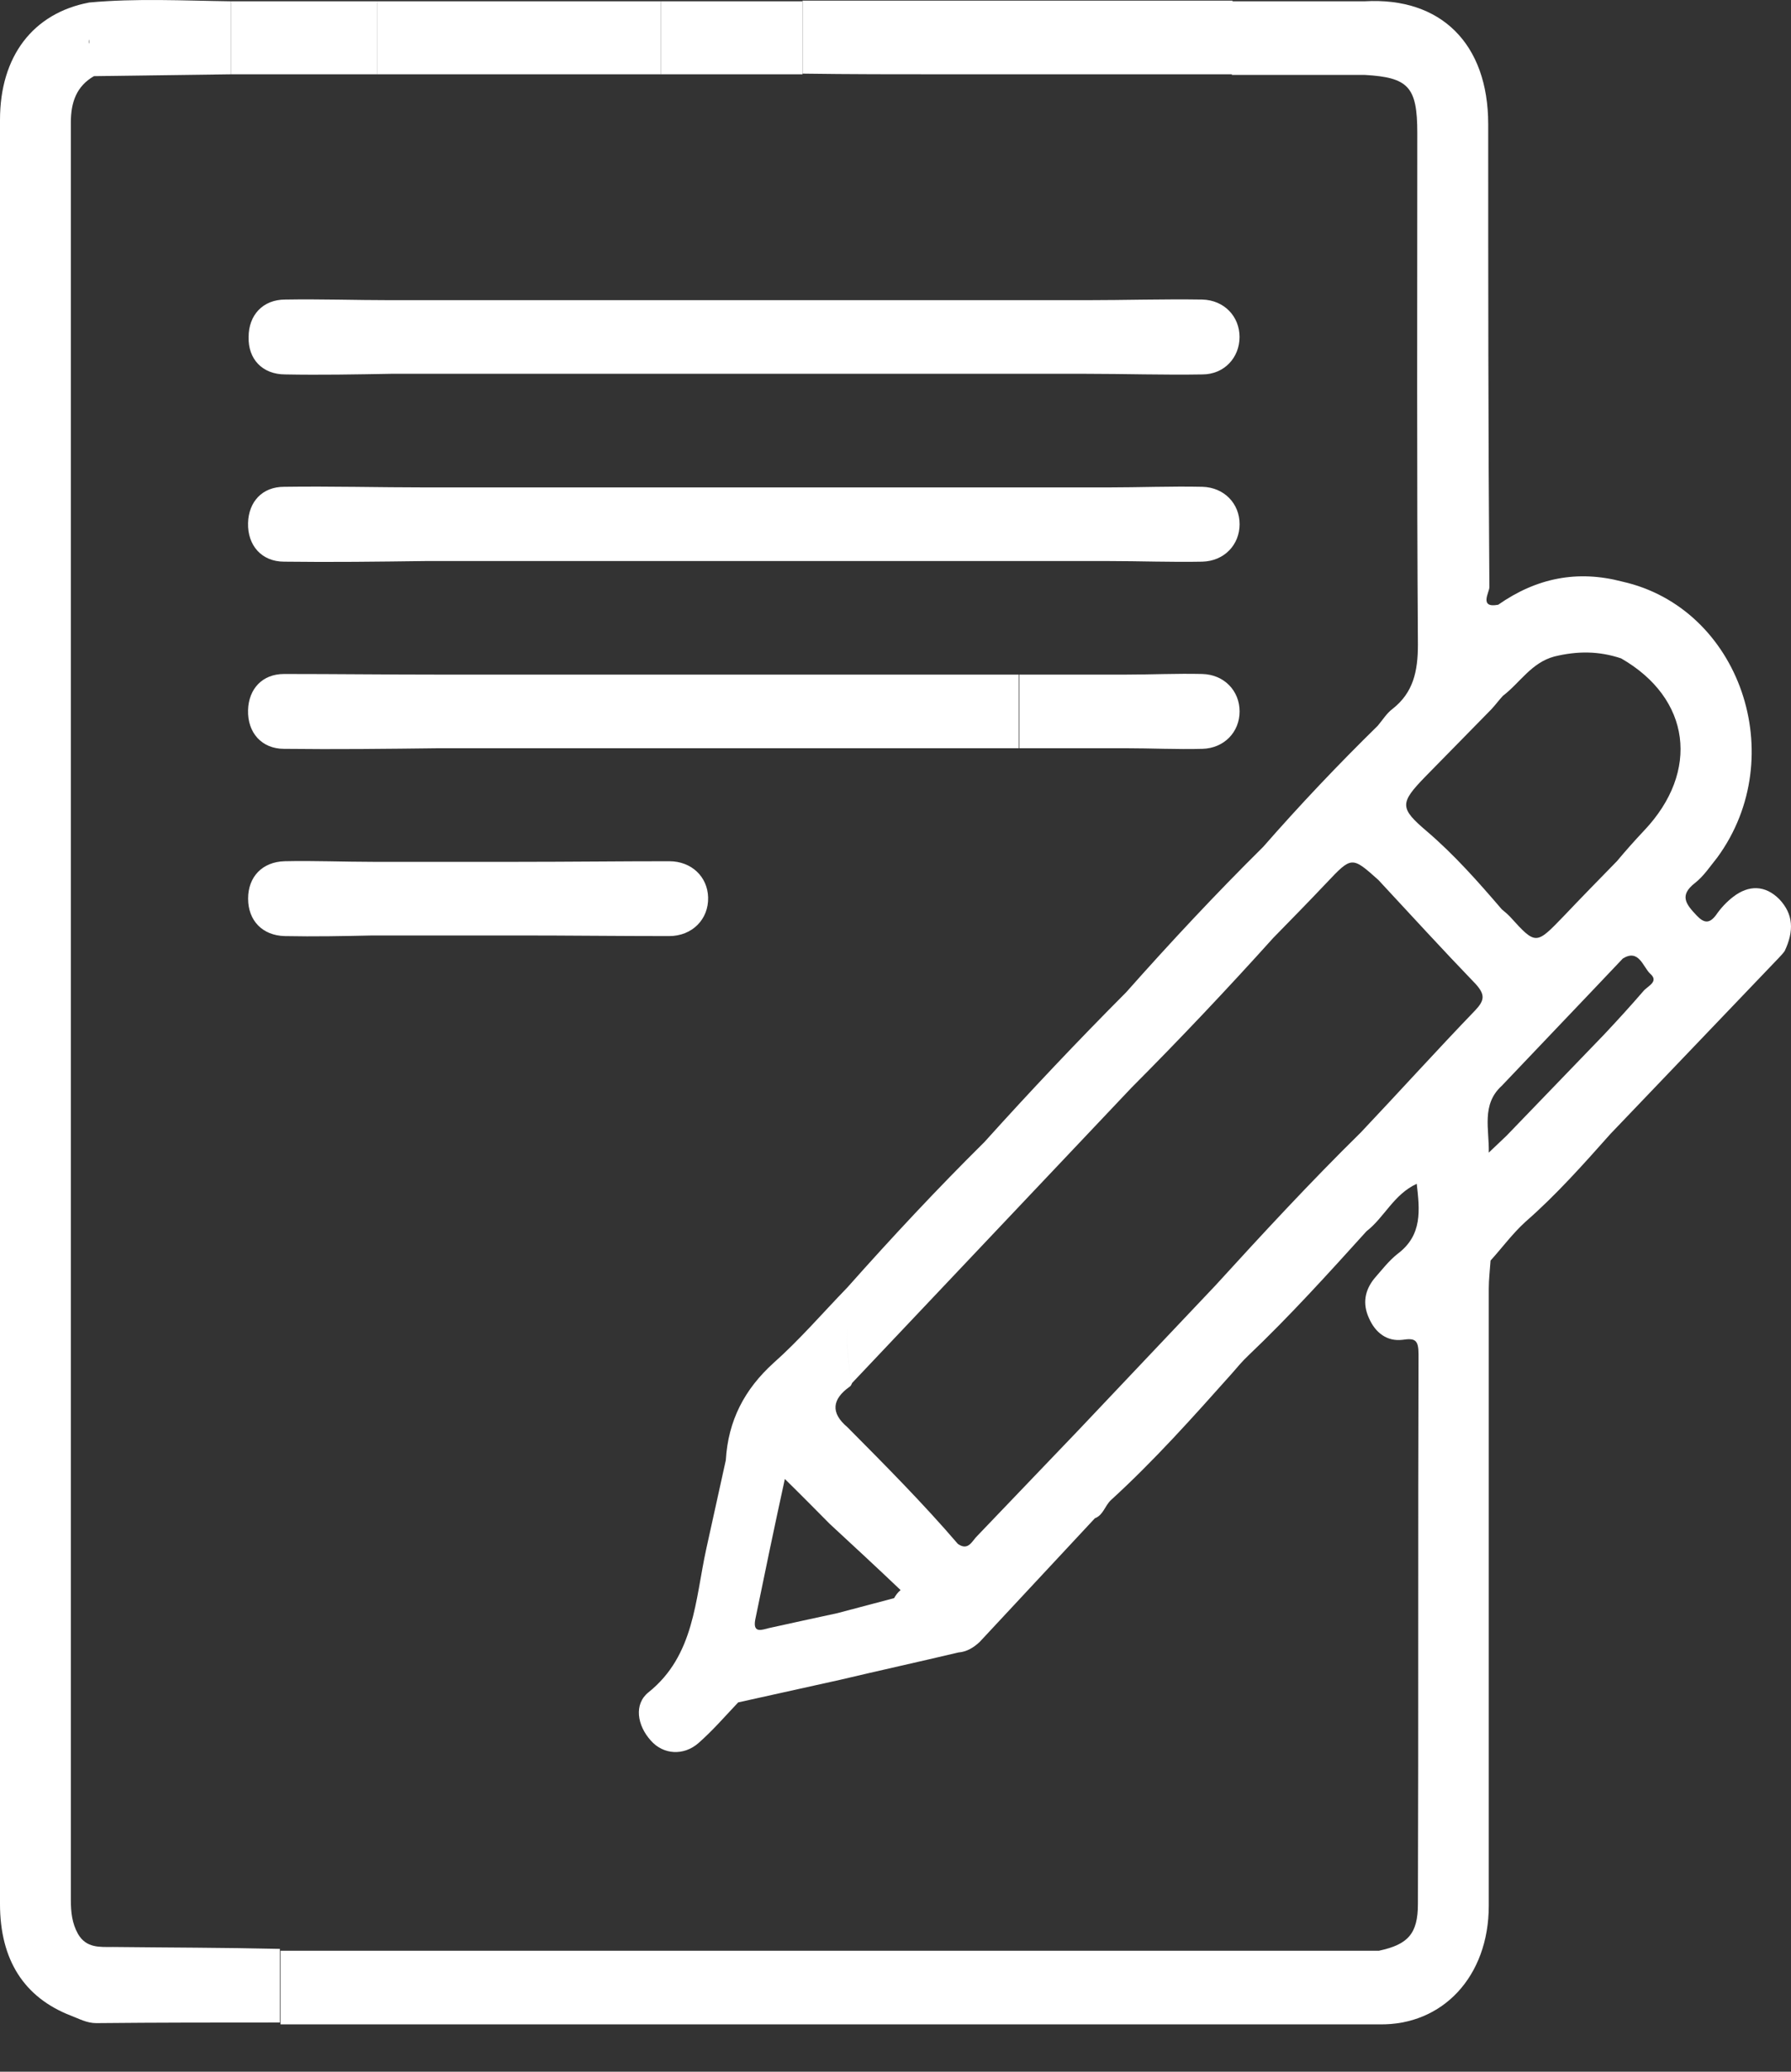 <svg width="32" height="37" viewBox="0 0 32 37" fill="none" xmlns="http://www.w3.org/2000/svg">
<rect x="0" y="0" width="32" height="37" fill="#333333" stroke="none"/>
<path d="M31.792 16.06C31.538 15.804 31.243 15.804 30.968 16.016C30.852 16.105 30.747 16.216 30.663 16.339C30.547 16.495 30.451 16.495 30.314 16.35C30.124 16.149 29.998 15.993 30.283 15.771C30.441 15.648 30.557 15.47 30.684 15.313C32.003 13.508 31.085 10.856 28.985 10.387C28.183 10.176 27.455 10.321 26.769 10.8C26.421 10.867 26.611 10.577 26.611 10.488C26.59 7.724 26.59 4.971 26.59 2.218C26.59 0.781 25.745 -0.055 24.384 0.023C23.593 0.023 22.802 0.023 22.01 0.023C22.01 0.457 22.01 0.892 22.01 1.338C22.802 1.338 23.593 1.338 24.384 1.338C25.165 1.383 25.323 1.55 25.323 2.374C25.323 5.417 25.313 8.459 25.334 11.513C25.334 11.992 25.25 12.371 24.88 12.661C24.775 12.739 24.701 12.862 24.616 12.962C23.91 13.653 23.224 14.377 22.57 15.124C21.725 15.96 20.913 16.829 20.122 17.721C19.256 18.59 18.412 19.482 17.589 20.396C16.745 21.231 15.933 22.101 15.141 22.992C14.698 23.449 14.287 23.928 13.822 24.341C13.305 24.809 13.01 25.366 12.968 26.079C12.851 26.603 12.736 27.138 12.619 27.662C12.419 28.576 12.408 29.568 11.585 30.225C11.322 30.437 11.385 30.816 11.627 31.084C11.849 31.34 12.218 31.362 12.482 31.128C12.736 30.905 12.957 30.649 13.189 30.404C13.791 30.27 14.403 30.136 15.004 30.002C15.711 29.835 16.418 29.679 17.125 29.512C17.273 29.501 17.399 29.423 17.505 29.323C18.191 28.587 18.877 27.852 19.562 27.116C19.71 27.06 19.742 26.893 19.847 26.793C20.617 26.091 21.314 25.31 22.01 24.53C22.105 24.419 22.2 24.307 22.306 24.207C23.044 23.505 23.73 22.747 24.416 21.989C24.733 21.744 24.901 21.332 25.313 21.142C25.366 21.61 25.418 22.056 24.975 22.39C24.817 22.513 24.69 22.68 24.553 22.836C24.384 23.048 24.342 23.282 24.458 23.538C24.574 23.806 24.785 23.962 25.06 23.928C25.281 23.895 25.345 23.928 25.345 24.185C25.334 27.461 25.345 30.727 25.334 34.003C25.334 34.538 25.155 34.728 24.638 34.839C23.899 34.839 23.16 34.839 22.422 34.839C21.651 34.839 20.892 34.839 20.122 34.839C19.277 34.839 18.433 34.839 17.589 34.839C16.745 34.839 15.901 34.839 15.057 34.839C14.213 34.839 13.369 34.839 12.524 34.839C11.68 34.839 10.836 34.839 9.992 34.839C9.127 34.839 8.251 34.839 7.386 34.839C6.594 34.839 5.803 34.839 5.012 34.839C5.012 35.274 5.012 35.709 5.012 36.154C5.803 36.154 6.594 36.154 7.386 36.154C8.251 36.154 9.127 36.154 9.992 36.154C10.836 36.154 11.68 36.154 12.524 36.154C13.369 36.154 14.213 36.154 15.057 36.154C15.901 36.154 16.745 36.154 17.589 36.154C18.433 36.154 19.277 36.154 20.122 36.154C20.892 36.154 21.651 36.154 22.422 36.154C23.16 36.154 23.899 36.154 24.638 36.154C25.777 36.177 26.6 35.296 26.6 34.037C26.6 30.359 26.6 26.692 26.6 23.015C26.6 22.847 26.621 22.68 26.632 22.513C26.843 22.279 27.022 22.034 27.254 21.822C27.803 21.343 28.288 20.797 28.774 20.251C29.776 19.203 30.779 18.155 31.781 17.108C31.823 17.063 31.855 17.03 31.887 16.985C32.055 16.629 32.045 16.328 31.792 16.06ZM17.589 21.465C17.579 21.321 17.579 21.176 17.579 21.031C17.579 21.187 17.579 21.321 17.589 21.465ZM15.975 28.542C15.637 28.632 15.3 28.721 14.962 28.81C14.962 28.999 14.972 29.2 14.972 29.39C14.972 29.2 14.962 28.999 14.962 28.81C14.55 28.899 14.139 28.988 13.738 29.077C13.632 29.1 13.442 29.189 13.495 28.921C13.664 28.097 13.833 27.283 14.023 26.414C14.318 26.703 14.571 26.96 14.825 27.216C15.247 27.606 15.669 27.996 16.091 28.398C16.038 28.442 16.006 28.487 15.975 28.542ZM26.358 18.044C25.661 18.768 24.996 19.504 24.311 20.228C23.414 21.109 22.559 22.034 21.715 22.959C20.902 23.817 20.079 24.686 19.267 25.544C18.665 26.169 18.064 26.804 17.463 27.428C17.368 27.517 17.304 27.707 17.114 27.573C16.492 26.848 15.816 26.169 15.141 25.489C14.835 25.232 14.867 24.987 15.183 24.764C15.204 24.753 15.215 24.72 15.226 24.698C15.141 24.341 15.131 23.984 15.131 23.616C15.131 23.973 15.141 24.341 15.226 24.698C16.049 23.828 16.861 22.97 17.684 22.101C17.652 21.956 17.621 21.811 17.61 21.677C17.621 21.822 17.642 21.967 17.684 22.101C18.528 21.209 19.372 20.318 20.216 19.426C21.082 18.557 21.926 17.665 22.749 16.751C23.065 16.428 23.382 16.105 23.698 15.771C24.152 15.291 24.152 15.291 24.627 15.715C25.207 16.339 25.777 16.963 26.368 17.576C26.537 17.765 26.526 17.866 26.358 18.044ZM29.365 17.698C29.133 17.966 28.9 18.222 28.658 18.479C28.077 19.081 27.497 19.682 26.917 20.284C26.811 20.384 26.706 20.485 26.6 20.585C26.611 20.173 26.463 19.727 26.832 19.392C27.55 18.635 28.278 17.877 28.995 17.119C29.28 16.941 29.354 17.264 29.481 17.387C29.65 17.531 29.439 17.609 29.365 17.698ZM29.375 14.834C29.206 15.013 29.048 15.191 28.89 15.38C28.573 15.704 28.257 16.027 27.94 16.361C27.444 16.874 27.444 16.885 26.98 16.372C26.938 16.328 26.885 16.283 26.832 16.239C26.41 15.748 25.988 15.269 25.492 14.845C25.007 14.433 25.007 14.344 25.461 13.876C25.851 13.475 26.252 13.073 26.642 12.672C26.716 12.594 26.78 12.505 26.853 12.427C27.159 12.193 27.36 11.836 27.771 11.725C28.183 11.625 28.563 11.625 28.964 11.758C30.209 12.472 30.378 13.776 29.375 14.834Z" fill="white"/>
<path d="M2.015 34.772C1.783 34.772 1.541 34.795 1.393 34.538C1.287 34.349 1.266 34.148 1.266 33.937C1.266 23.349 1.266 12.773 1.266 2.185C1.266 1.817 1.372 1.538 1.678 1.36C2.49 1.349 3.313 1.338 4.126 1.327C4.126 0.892 4.126 0.457 4.126 0.023C3.282 0.012 2.437 -0.033 1.593 0.045C0.591 0.235 0 1.004 0 2.14C0 8.136 0 14.132 0 20.139C0 24.764 0 29.378 0 34.003C0 35.006 0.433 35.675 1.266 35.998C1.414 36.054 1.551 36.132 1.72 36.132C2.817 36.121 3.904 36.121 5.001 36.121C5.001 35.686 5.001 35.252 5.001 34.806C3.999 34.783 3.007 34.783 2.015 34.772ZM1.593 0.703C1.593 0.725 1.593 0.758 1.593 0.781C1.583 0.758 1.583 0.736 1.593 0.703Z" fill="white"/>
<path d="M6.743 1.327C6.743 0.892 6.743 0.458 6.743 0.023C5.867 0.023 5.002 0.023 4.126 0.023C4.126 0.458 4.126 0.892 4.126 1.327C5.002 1.327 5.867 1.327 6.743 1.327Z" fill="white"/>
<path d="M9.348 1.327C10.171 1.327 10.984 1.327 11.807 1.327C11.807 0.892 11.807 0.458 11.807 0.023C10.984 0.023 10.171 0.023 9.348 0.023C8.483 0.023 7.607 0.023 6.742 0.023C6.742 0.458 6.742 0.892 6.742 1.327C7.607 1.327 8.483 1.327 9.348 1.327Z" fill="white"/>
<path d="M16.872 1.327C17.716 1.327 18.561 1.327 19.405 1.327C20.28 1.327 21.146 1.327 22.021 1.327C22.021 0.892 22.021 0.457 22.021 0.011C21.146 0.011 20.28 0.011 19.405 0.011C18.561 0.011 17.716 0.011 16.872 0.011C16.028 0.011 15.184 0.011 14.34 0.011C14.34 0.446 14.34 0.881 14.34 1.315C15.184 1.327 16.028 1.327 16.872 1.327Z" fill="white"/>
<path d="M14.339 1.327C14.339 0.892 14.339 0.458 14.339 0.023C13.495 0.023 12.651 0.023 11.807 0.023C11.807 0.458 11.807 0.892 11.807 1.327C12.651 1.327 13.495 1.327 14.339 1.327Z" fill="white"/>
<path d="M5.076 13.374C5.994 13.385 6.922 13.374 7.84 13.363C8.79 13.363 9.739 13.363 10.689 13.363C11.554 13.363 12.43 13.363 13.295 13.363C14.139 13.363 14.983 13.363 15.828 13.363C16.619 13.363 17.41 13.363 18.202 13.363C18.202 12.928 18.202 12.494 18.202 12.048C17.41 12.048 16.619 12.048 15.828 12.048C14.983 12.048 14.139 12.048 13.295 12.048C12.43 12.048 11.554 12.048 10.689 12.048C9.739 12.048 8.79 12.048 7.84 12.048C6.922 12.048 5.994 12.037 5.076 12.037C4.685 12.037 4.443 12.304 4.432 12.683C4.421 13.085 4.675 13.374 5.076 13.374Z" fill="white"/>
<path d="M5.076 10.031C5.92 10.042 6.764 10.031 7.608 10.02C8.505 10.02 9.402 10.02 10.299 10.02C11.143 10.02 11.987 10.02 12.831 10.02C13.654 10.02 14.466 10.02 15.29 10.02C16.102 10.02 16.925 10.02 17.738 10.02C18.423 10.02 19.109 10.02 19.795 10.02C20.354 10.02 20.924 10.042 21.483 10.031C21.874 10.02 22.148 9.73 22.148 9.362C22.148 8.994 21.874 8.705 21.483 8.694C20.924 8.682 20.354 8.705 19.795 8.705C19.109 8.705 18.423 8.705 17.738 8.705C16.925 8.705 16.102 8.705 15.29 8.705C14.466 8.705 13.654 8.705 12.831 8.705C11.987 8.705 11.143 8.705 10.299 8.705C9.402 8.705 8.505 8.705 7.608 8.705C6.764 8.705 5.92 8.682 5.076 8.694C4.685 8.694 4.443 8.961 4.432 9.34C4.421 9.741 4.675 10.031 5.076 10.031Z" fill="white"/>
<path d="M5.096 6.687C5.729 6.699 6.352 6.687 6.985 6.676C7.829 6.676 8.673 6.676 9.517 6.676C10.361 6.676 11.205 6.676 12.049 6.676C12.893 6.676 13.738 6.676 14.582 6.676C15.394 6.676 16.217 6.676 17.03 6.676C17.821 6.676 18.613 6.676 19.404 6.676C20.1 6.676 20.797 6.699 21.483 6.687C21.873 6.687 22.147 6.387 22.147 6.019C22.147 5.651 21.873 5.361 21.483 5.35C20.786 5.339 20.09 5.361 19.404 5.361C18.613 5.361 17.821 5.361 17.03 5.361C16.217 5.361 15.394 5.361 14.582 5.361C13.738 5.361 12.893 5.361 12.049 5.361C11.205 5.361 10.361 5.361 9.517 5.361C8.673 5.361 7.829 5.361 6.985 5.361C6.352 5.361 5.729 5.339 5.096 5.35C4.695 5.35 4.442 5.629 4.442 6.019C4.431 6.409 4.684 6.687 5.096 6.687Z" fill="white"/>
<path d="M6.659 16.707C7.524 16.707 8.4 16.707 9.265 16.707C10.162 16.707 11.059 16.718 11.956 16.718C12.367 16.718 12.663 16.417 12.652 16.027C12.642 15.659 12.357 15.381 11.956 15.381C11.059 15.381 10.162 15.392 9.265 15.392C8.4 15.392 7.524 15.392 6.659 15.392C6.131 15.392 5.614 15.369 5.087 15.381C4.686 15.392 4.433 15.659 4.433 16.049C4.433 16.439 4.686 16.707 5.087 16.718C5.614 16.729 6.142 16.718 6.659 16.707Z" fill="white"/>
<path d="M20.111 13.363C20.565 13.363 21.029 13.386 21.483 13.374C21.873 13.363 22.148 13.073 22.148 12.706C22.148 12.338 21.873 12.048 21.483 12.037C21.029 12.026 20.565 12.048 20.111 12.048C19.478 12.048 18.845 12.048 18.212 12.048C18.212 12.483 18.212 12.918 18.212 13.363C18.845 13.363 19.478 13.363 20.111 13.363Z" fill="white"/>
</svg>
